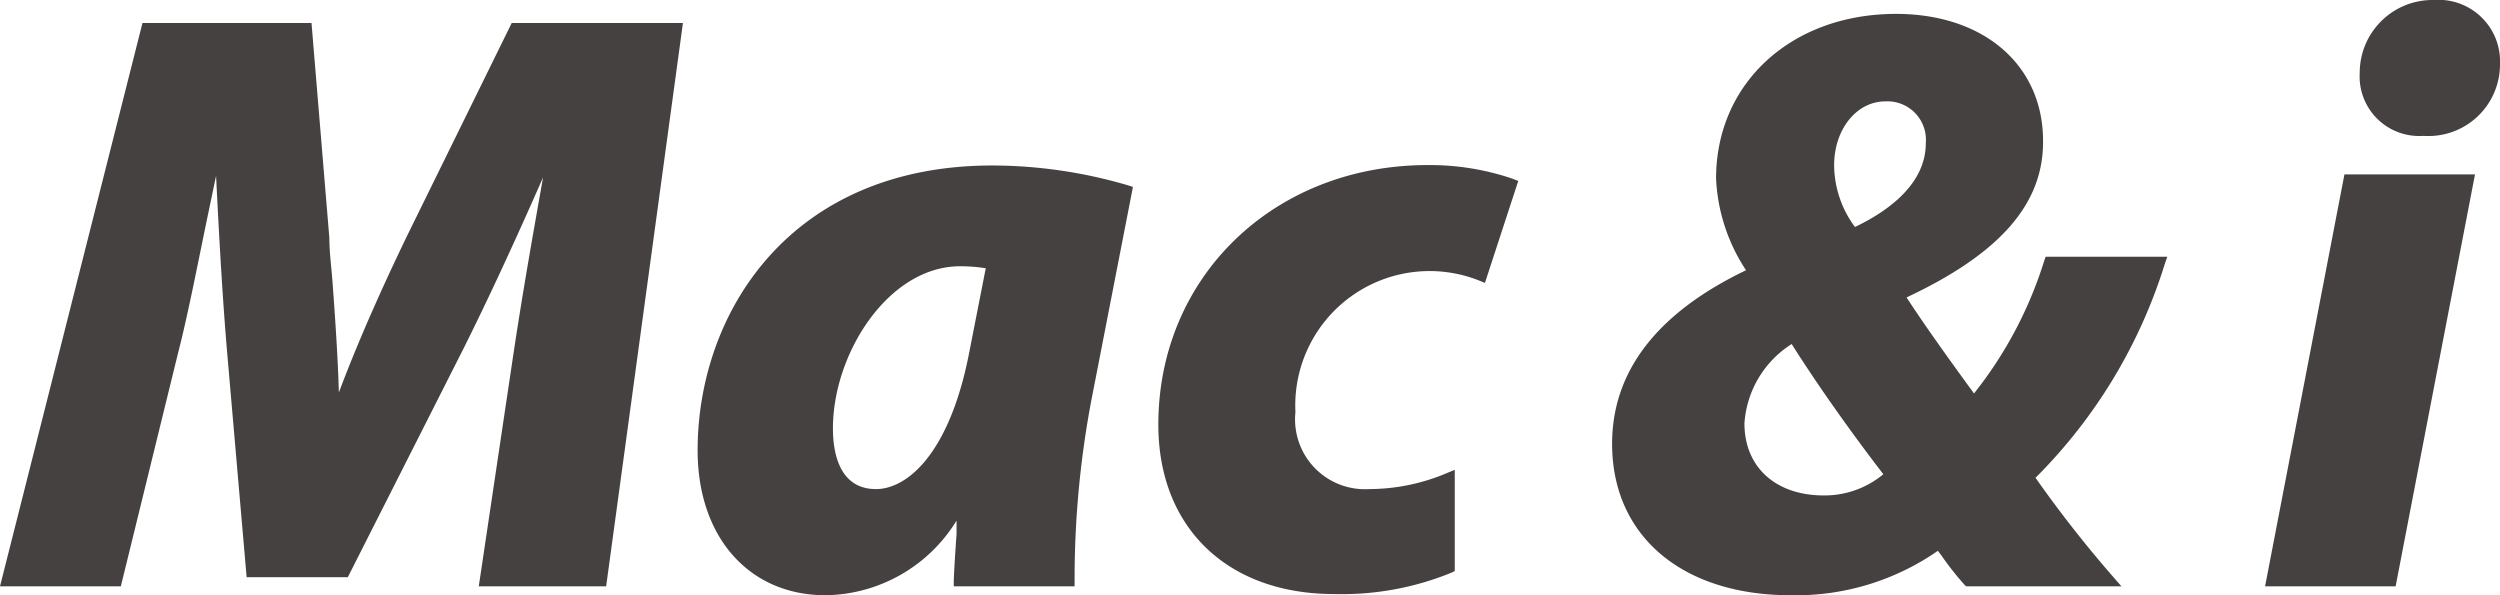 <svg preserveAspectRatio="xMinYMin" xmlns="http://www.w3.org/2000/svg" viewBox="0 0 126 30"><path d="M24.13 29.55l1.76-11.8c.48-3.19 1-6.09 1.48-8.81-1.41 3.22-2.81 6.23-4 8.61l-5.84 11.54h-5.1l-1-11.53c-.19-2.27-.37-5.19-.54-8.7l-.43 2.06c-.53 2.55-1 5-1.5 6.93l-2.87 11.7H0L7.18 1.16h8.52L16.6 12c0 .67.09 1.36.15 2.09.13 1.77.27 3.73.33 5.69 1.09-2.91 2.45-5.85 3.43-7.88l5.28-10.74h8.63l-3.87 28.39zm24.08-3.3v.67c-.06.83-.11 1.61-.14 2.33v.3h6.09v-.3a48.38 48.38 0 0 1 .83-9L57.1 9.42l-.25-.08a24.4 24.4 0 0 0-6.83-1c-10.21 0-14.86 7.44-14.86 14.36 0 4.37 2.59 7.3 6.45 7.3a7.87 7.87 0 0 0 6.6-3.76zm1.47-12.72l-.86 4.38c-1 5-3.12 6.74-4.67 6.74-1.89 0-2.17-1.91-2.17-3.06 0-3.78 2.8-8.17 6.41-8.17a8 8 0 0 1 1.29.1zm23.48 15.33l.16-.08v-5.1l-.39.16a10.07 10.07 0 0 1-3.93.81 3.52 3.52 0 0 1-3.71-3.88 6.77 6.77 0 0 1 9.26-6.63l.29.12 1.68-5.14-.31-.12a12.9 12.9 0 0 0-4.26-.68c-7.73 0-13.57 5.62-13.57 13.08 0 5.19 3.48 8.54 8.86 8.54a14.58 14.58 0 0 0 5.92-1.08zm24.51-1.1l.18.24A15 15 0 0 0 99 29.46l.09.09h7.83l-.41-.47a60.46 60.46 0 0 1-3.92-5 26.17 26.17 0 0 0 6.51-10.76l.13-.38h-6.13l-.07.2a20.52 20.52 0 0 1-3.54 6.69c-1-1.37-2.35-3.23-3.4-4.84 4.69-2.2 6.88-4.69 6.88-7.83C103 3.3 100 .7 95.56.7c-5.25 0-9.07 3.47-9.07 8.3A9.11 9.11 0 0 0 88 13.62c-4.48 2.15-6.75 5.09-6.75 8.75 0 4.64 3.53 7.63 9 7.63a12.54 12.54 0 0 0 7.42-2.24zm-2.75-3.86a4.62 4.62 0 0 1-3 1.07c-2.43 0-4-1.43-4-3.63a5.13 5.13 0 0 1 2.38-4c1.36 2.15 3.07 4.55 4.62 6.56zm2.14-16.68c0 2.05-1.89 3.42-3.57 4.22a5.28 5.28 0 0 1-1.05-3.11c0-1.81 1.13-3.22 2.58-3.22a1.94 1.94 0 0 1 2.04 2.11zm23.68 22.33l4-20.76h-6.58l-4 20.76zm1.43-22.7A3.61 3.61 0 0 0 126 3.22 3.1 3.1 0 0 0 122.67 0a3.67 3.67 0 0 0-3.74 3.67 3 3 0 0 0 3.16 3.18z" fill="#464141"/></svg>